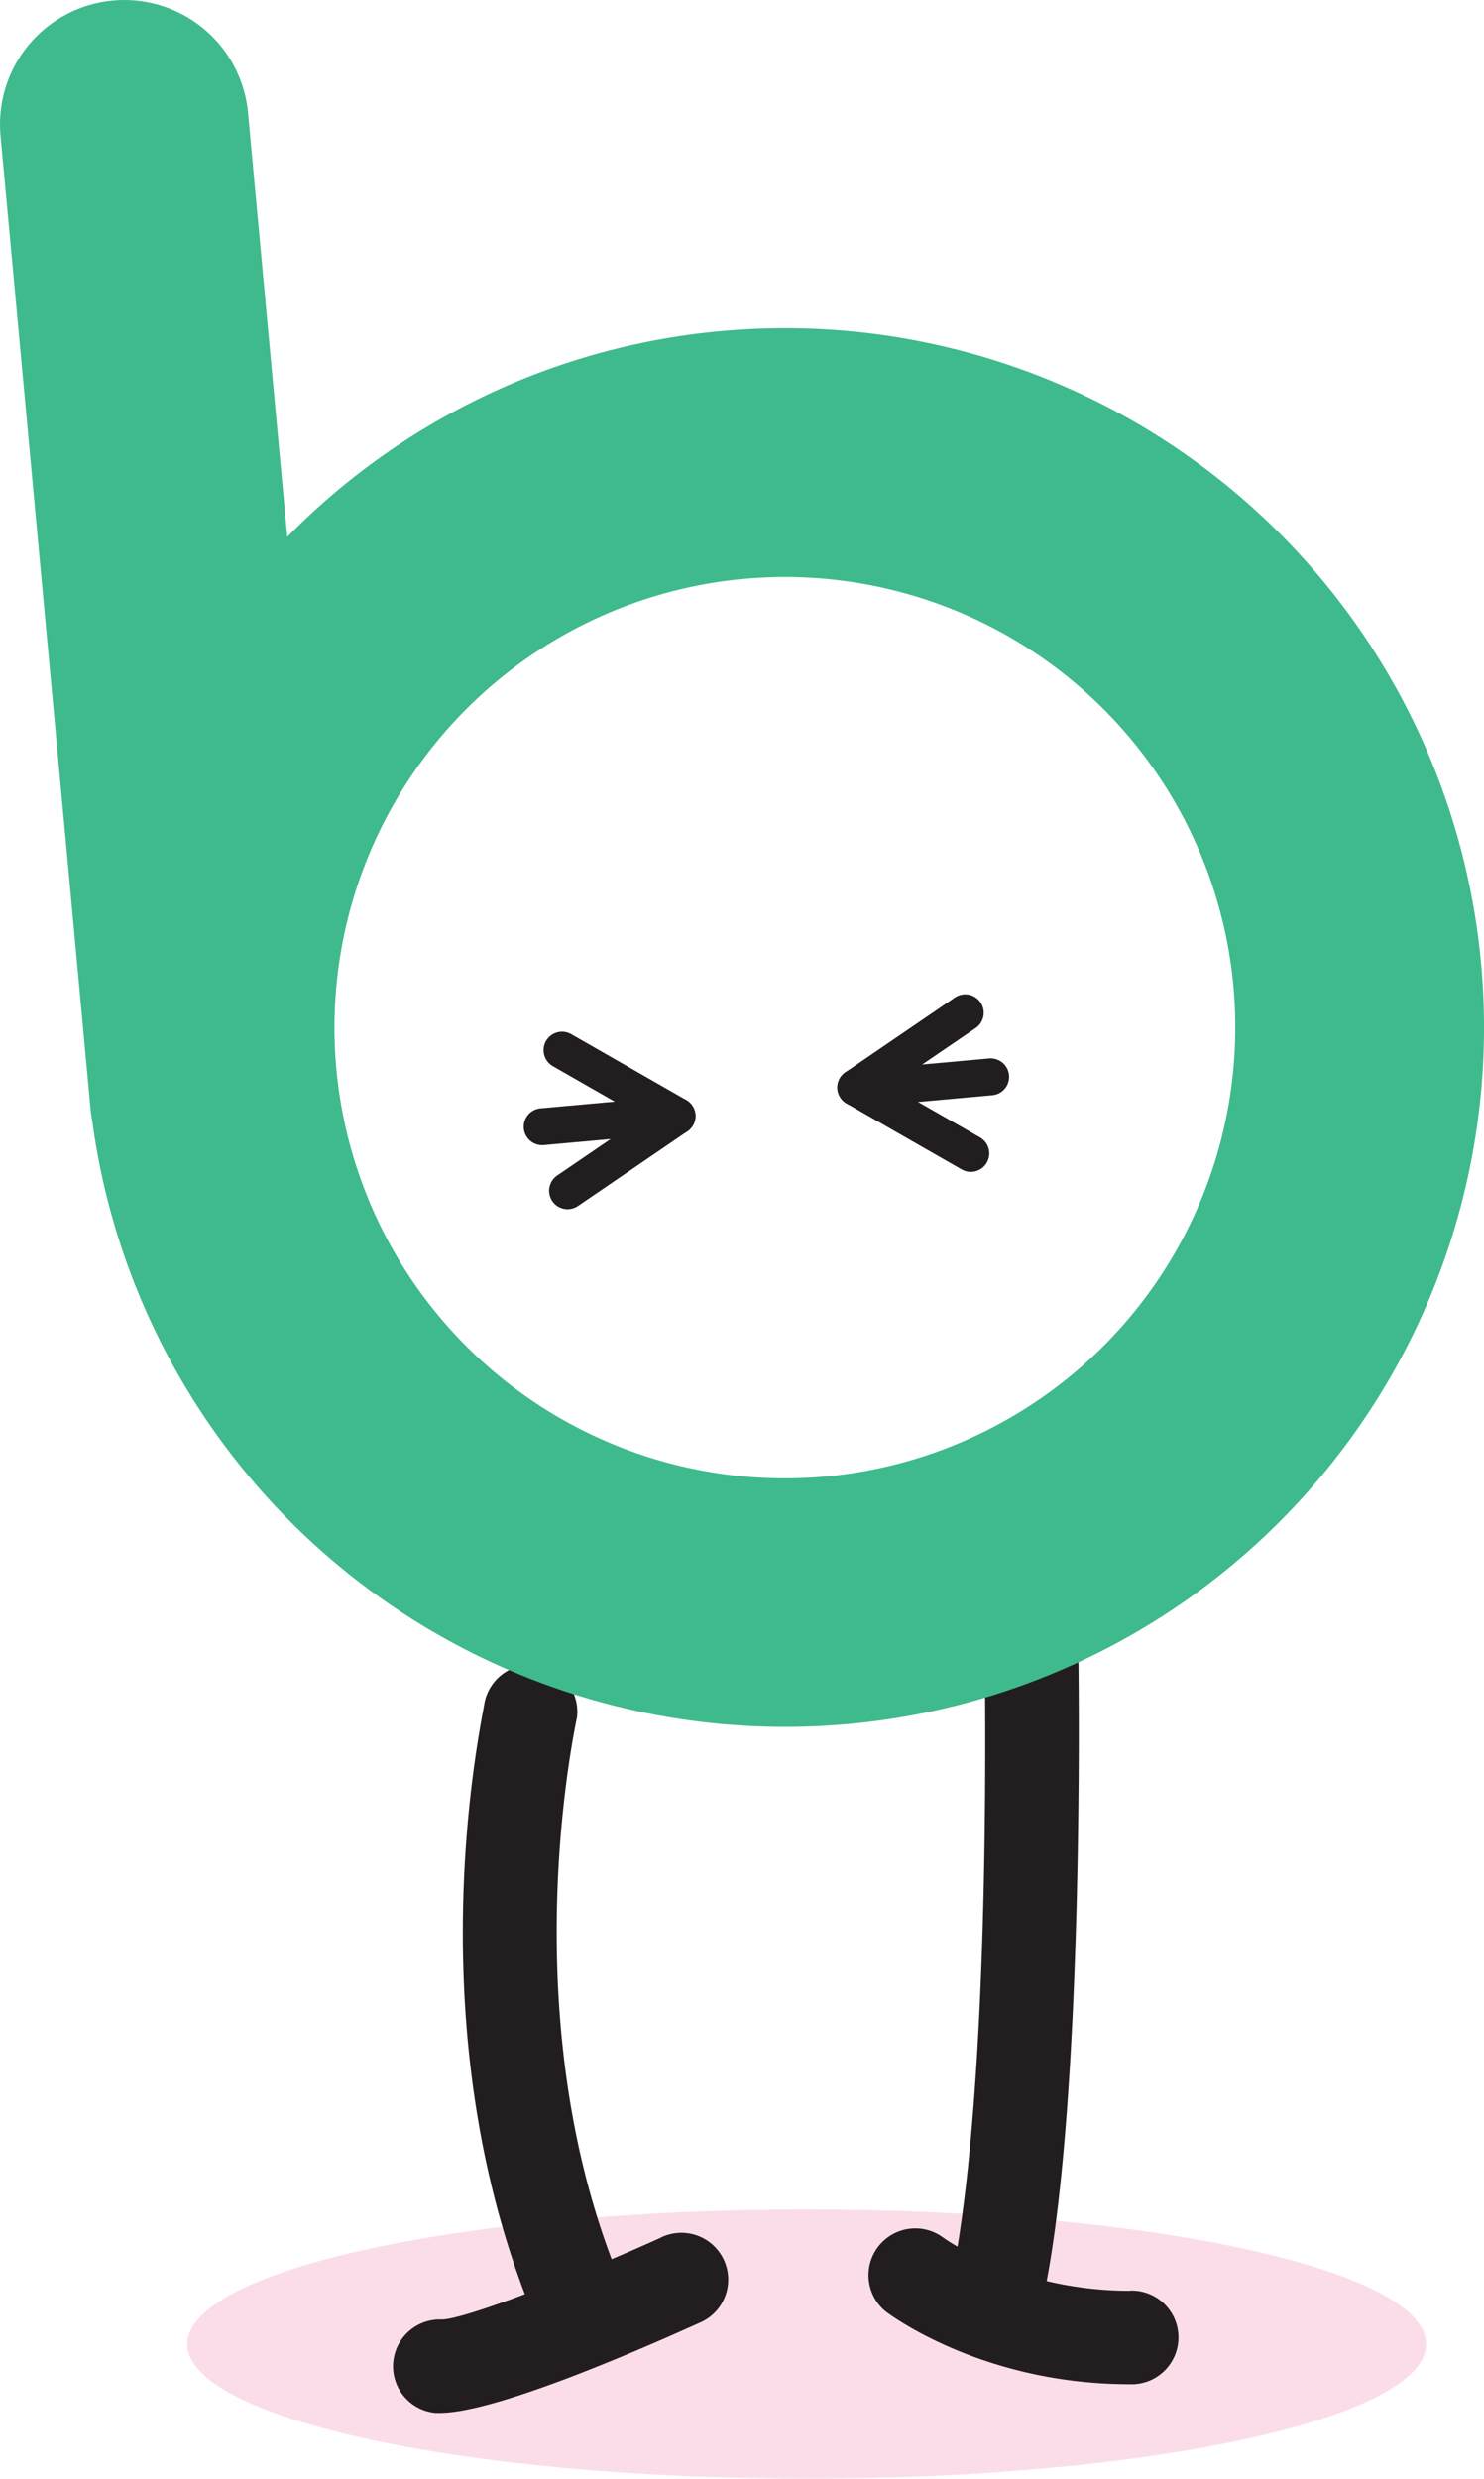 <svg xmlns="http://www.w3.org/2000/svg" viewBox="0 0 162.92 271.98"><defs><style>.cls-1{fill:#fbddea;}.cls-2{fill:#221e1f;}.cls-3{fill:#3fba8d;}.cls-4{fill:none;stroke:#221e1f;stroke-linecap:round;stroke-miterlimit:10;stroke-width:4.05px;}</style></defs><g id="레이어_2" data-name="레이어 2"><g id="BI"><path class="cls-1" d="M156.57,257.21c0,8.15-30.44,14.77-68,14.77s-68-6.62-68-14.77,30.43-14.78,68-14.78S156.57,249.05,156.57,257.21Z"/><path class="cls-2" d="M124.05,251.36a39.68,39.68,0,0,1-9.14-1.07c4.06-21.49,3.51-64.84,3.49-67.53a5.15,5.15,0,0,0-5.14-5.09h-.05a5.14,5.14,0,0,0-5.09,5.19c.18,17.32-.08,45.8-3,63.65a18.41,18.41,0,0,1-1.67-1.06,5.14,5.14,0,0,0-6.24,8.16c.43.33,10.62,8,26.8,8a5.14,5.14,0,1,0,0-10.27Z"/><path class="cls-2" d="M72.5,245.55c-1.72.78-3.53,1.57-5.35,2.34-10.74-28.44-3.88-58.95-3.81-59.44a5.14,5.14,0,0,0-10.16-1.54c-.32,2.12-7.35,33.79,4.44,64.82-4.34,1.63-7.84,2.75-9.09,2.78a5.14,5.14,0,0,0-.74,10.25h.5c5.74,0,20.19-6.13,28.44-9.86a5.14,5.14,0,1,0-4.23-9.36Z"/><path class="cls-3" d="M79.11,36.33A76.37,76.37,0,0,0,31.54,58.91L27.23,12.39A13.64,13.64,0,0,0,.06,14.9L9.93,121.6a12.75,12.75,0,0,0,.2,1.4,76.74,76.74,0,1,0,69-86.67ZM90.73,162a49.45,49.45,0,1,1,44.68-53.79A49.49,49.49,0,0,1,90.73,162Z"/><line class="cls-4" x1="93.95" y1="119.33" x2="105.97" y2="111.13"/><line class="cls-4" x1="93.95" y1="119.33" x2="106.58" y2="126.56"/><line class="cls-4" x1="94.27" y1="119.47" x2="108.76" y2="118.16"/><line class="cls-4" x1="74.33" y1="122.46" x2="62.31" y2="130.66"/><line class="cls-4" x1="74.33" y1="122.46" x2="61.7" y2="115.23"/><line class="cls-4" x1="74.01" y1="122.32" x2="59.52" y2="123.63"/></g></g></svg>